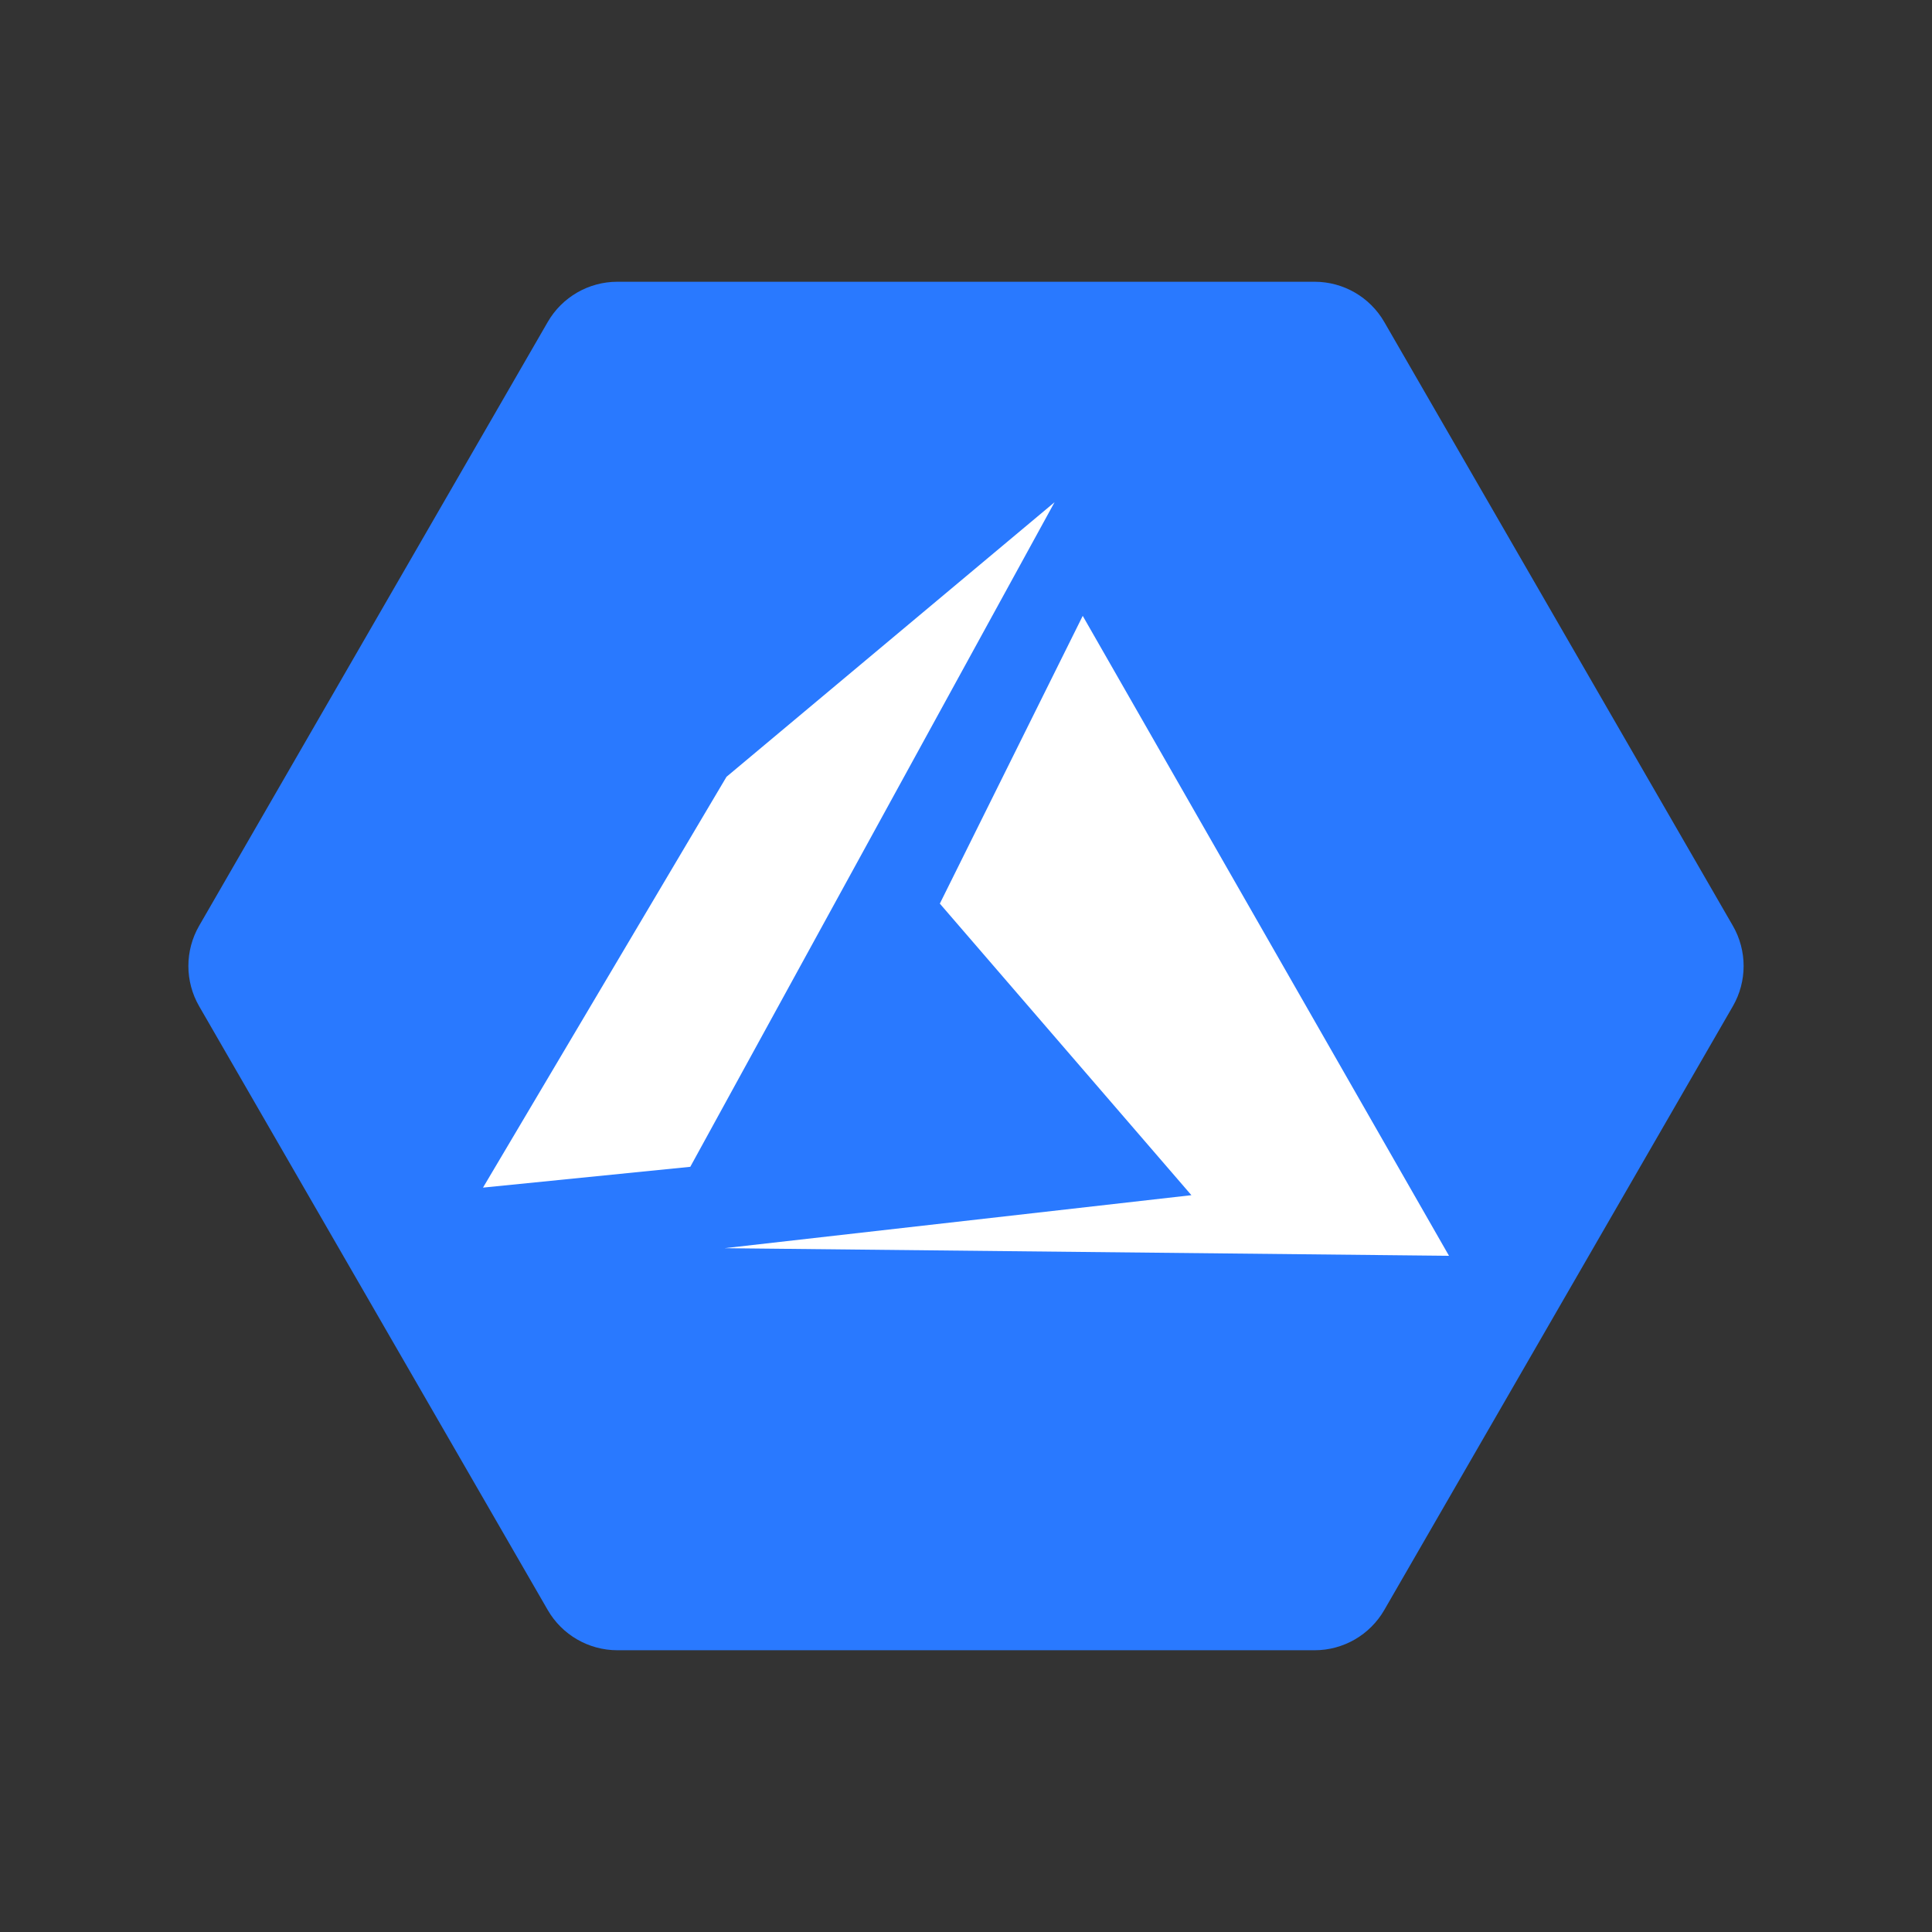 <svg xmlns="http://www.w3.org/2000/svg" viewBox="0 0 48 48" width="500px" height="500px"><rect x="0" y="0" width="48" height="48" fill="#333333" stroke="none"/><path fill="#2979ff" d="M32.66,7H15.34c-0.715,0-1.375,0.381-1.732,1l-8.66,15c-0.357,0.619-0.357,1.381,0,2l8.66,15c0.357,0.619,1.018,1,1.732,1H32.66c0.715,0,1.375-0.381,1.732-1l8.66-15c0.357-0.619,0.357-1.381,0-2l-8.66-15C34.035,7.381,33.375,7,32.66,7z"/><path fill="#fff" d="M36 31.2L26.9 15.301 23.35 22.45 29.6 29.694 18 31.011zM18.05 19.299L12 29.506 17.15 28.989 26.2 12.478z"/></svg>